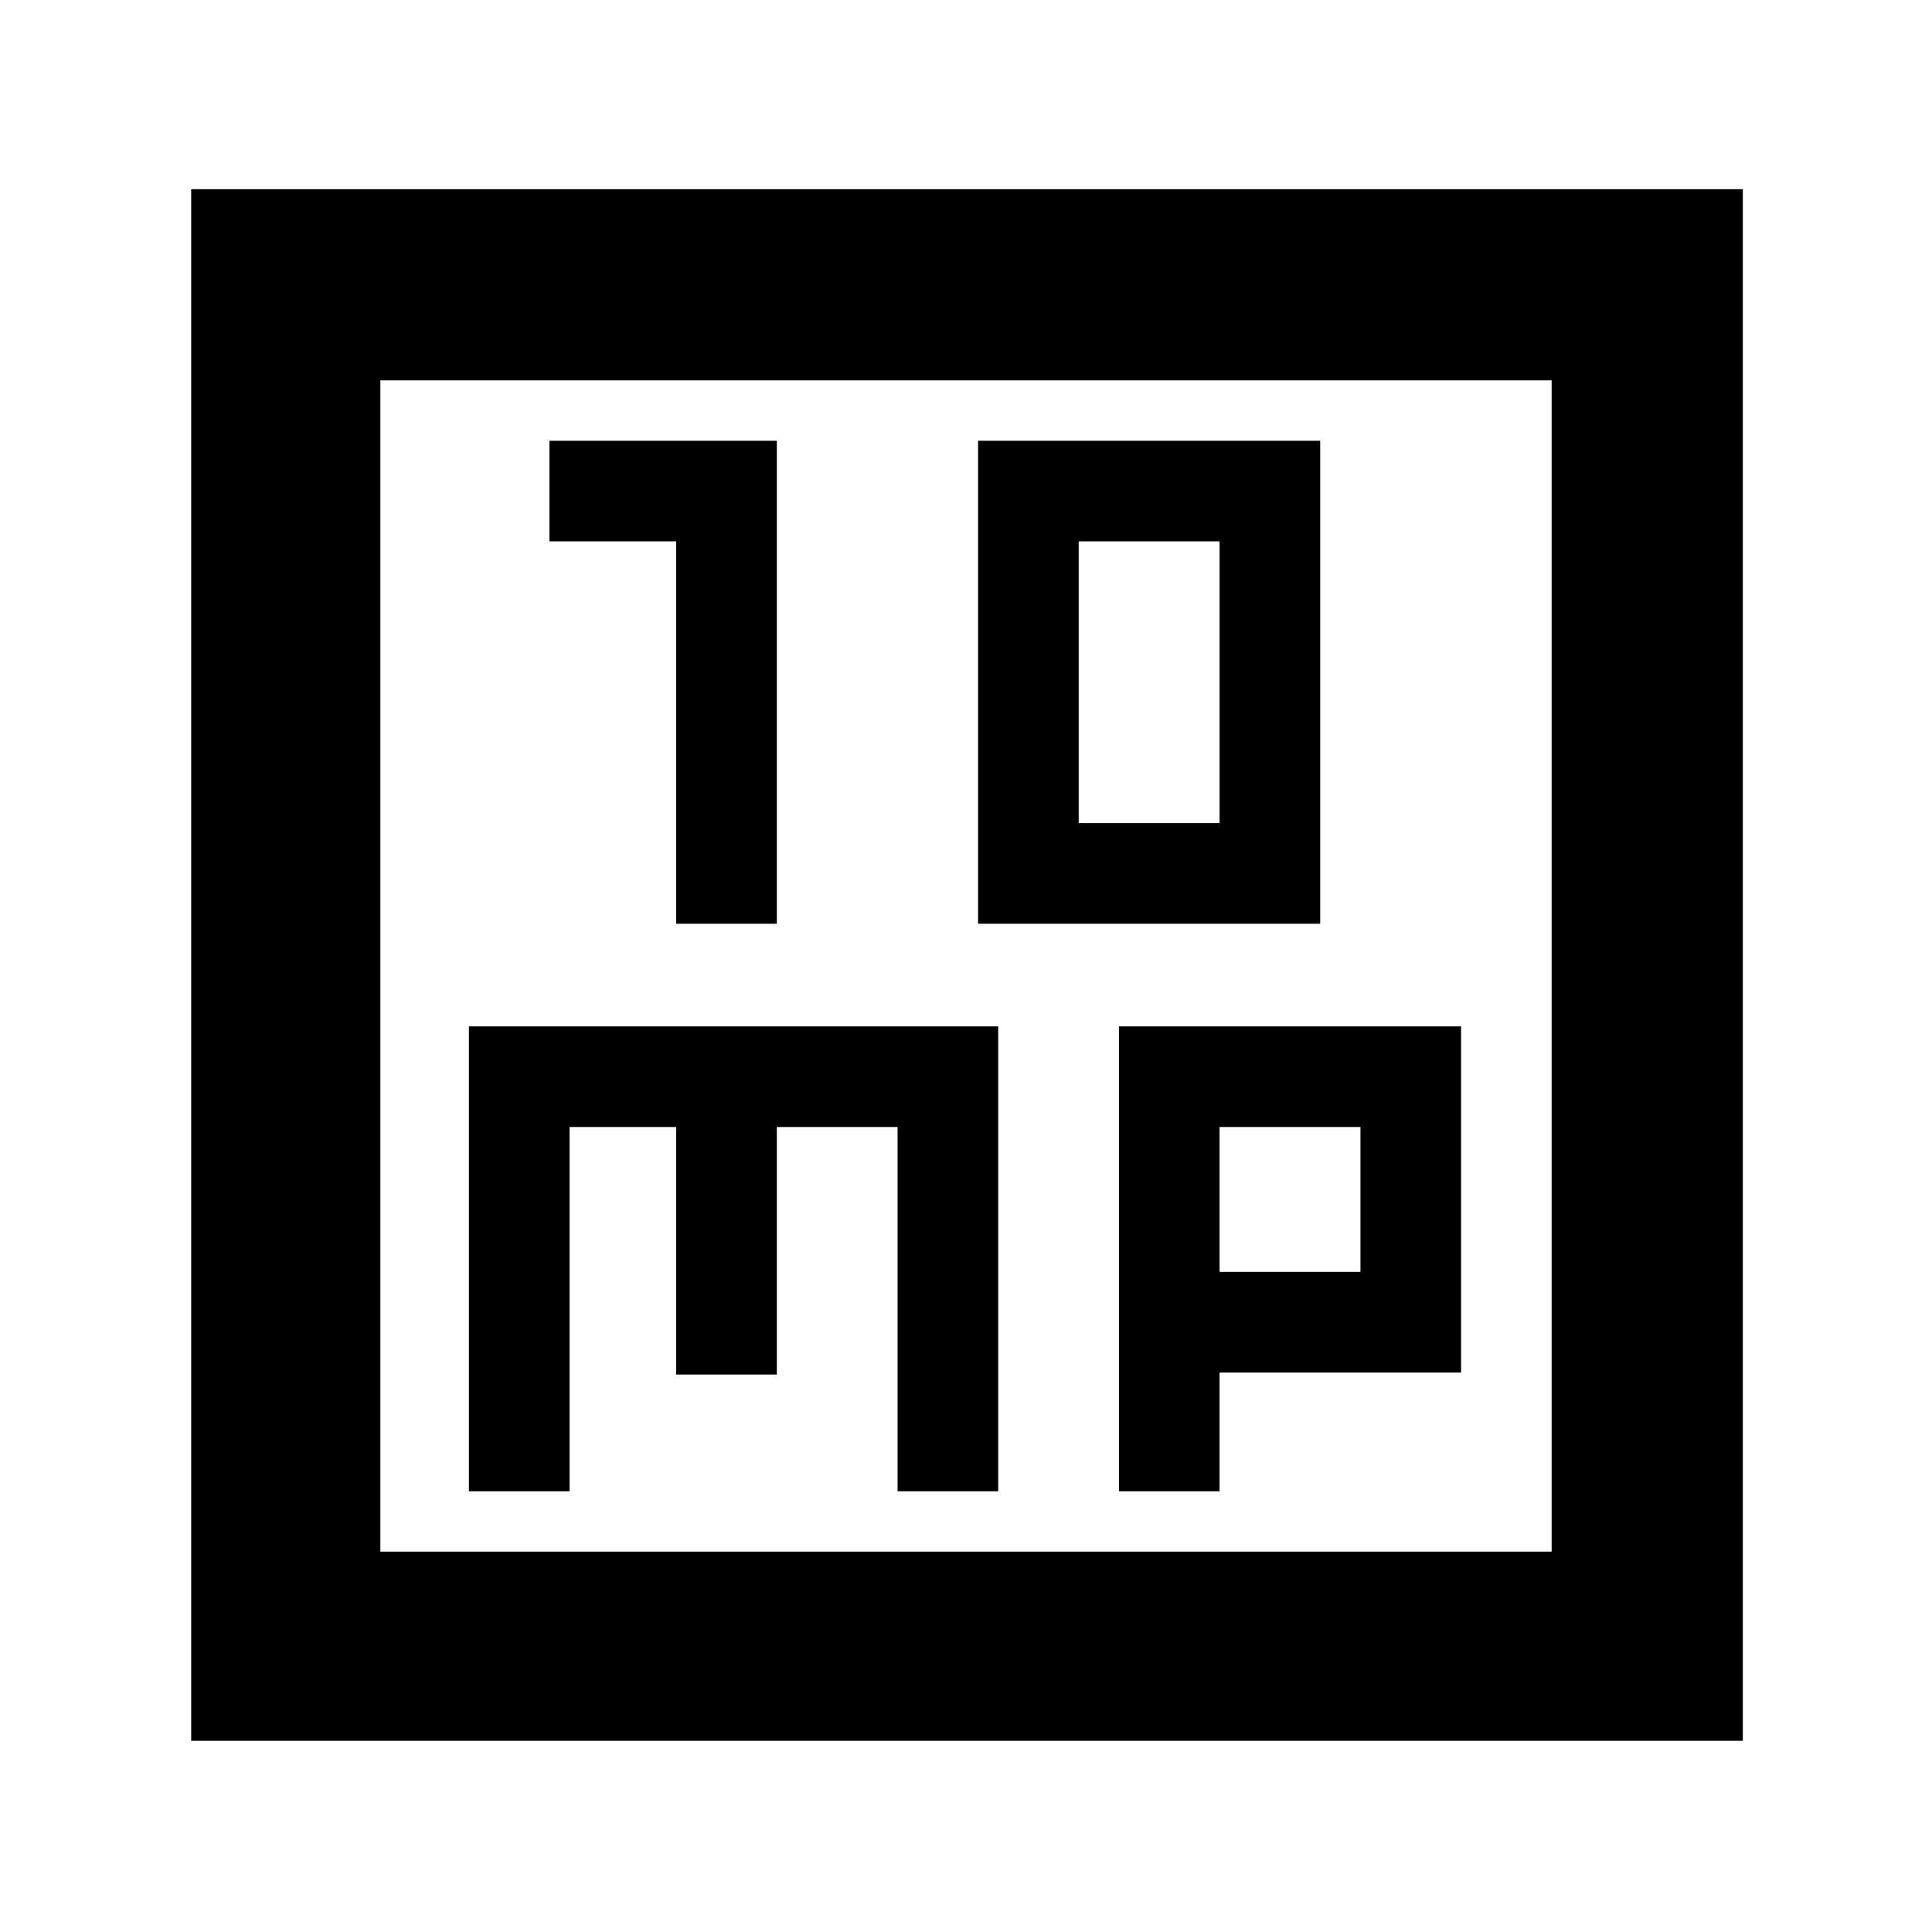 <svg xmlns="http://www.w3.org/2000/svg" width="48" height="48"><path d="M16.8 22.95h2.5v-12h-5.65v2.5h3.15zm7.5 0h8.5v-12h-8.5zm2.5-2.5v-7h3.5v7zM4.75 43.25V4.7H43.3v38.55zm4.7-4.7h29.1V9.45H9.45zm2.2-1.5h2.5V28h2.65v6.15h2.5V28h3v9.05h2.5V25.5H11.65zm16.15 0h2.5V34.1h6v-8.6h-8.5zM30.3 28h3.5v3.6h-3.5zM9.45 9.45v29.1z"/></svg>
